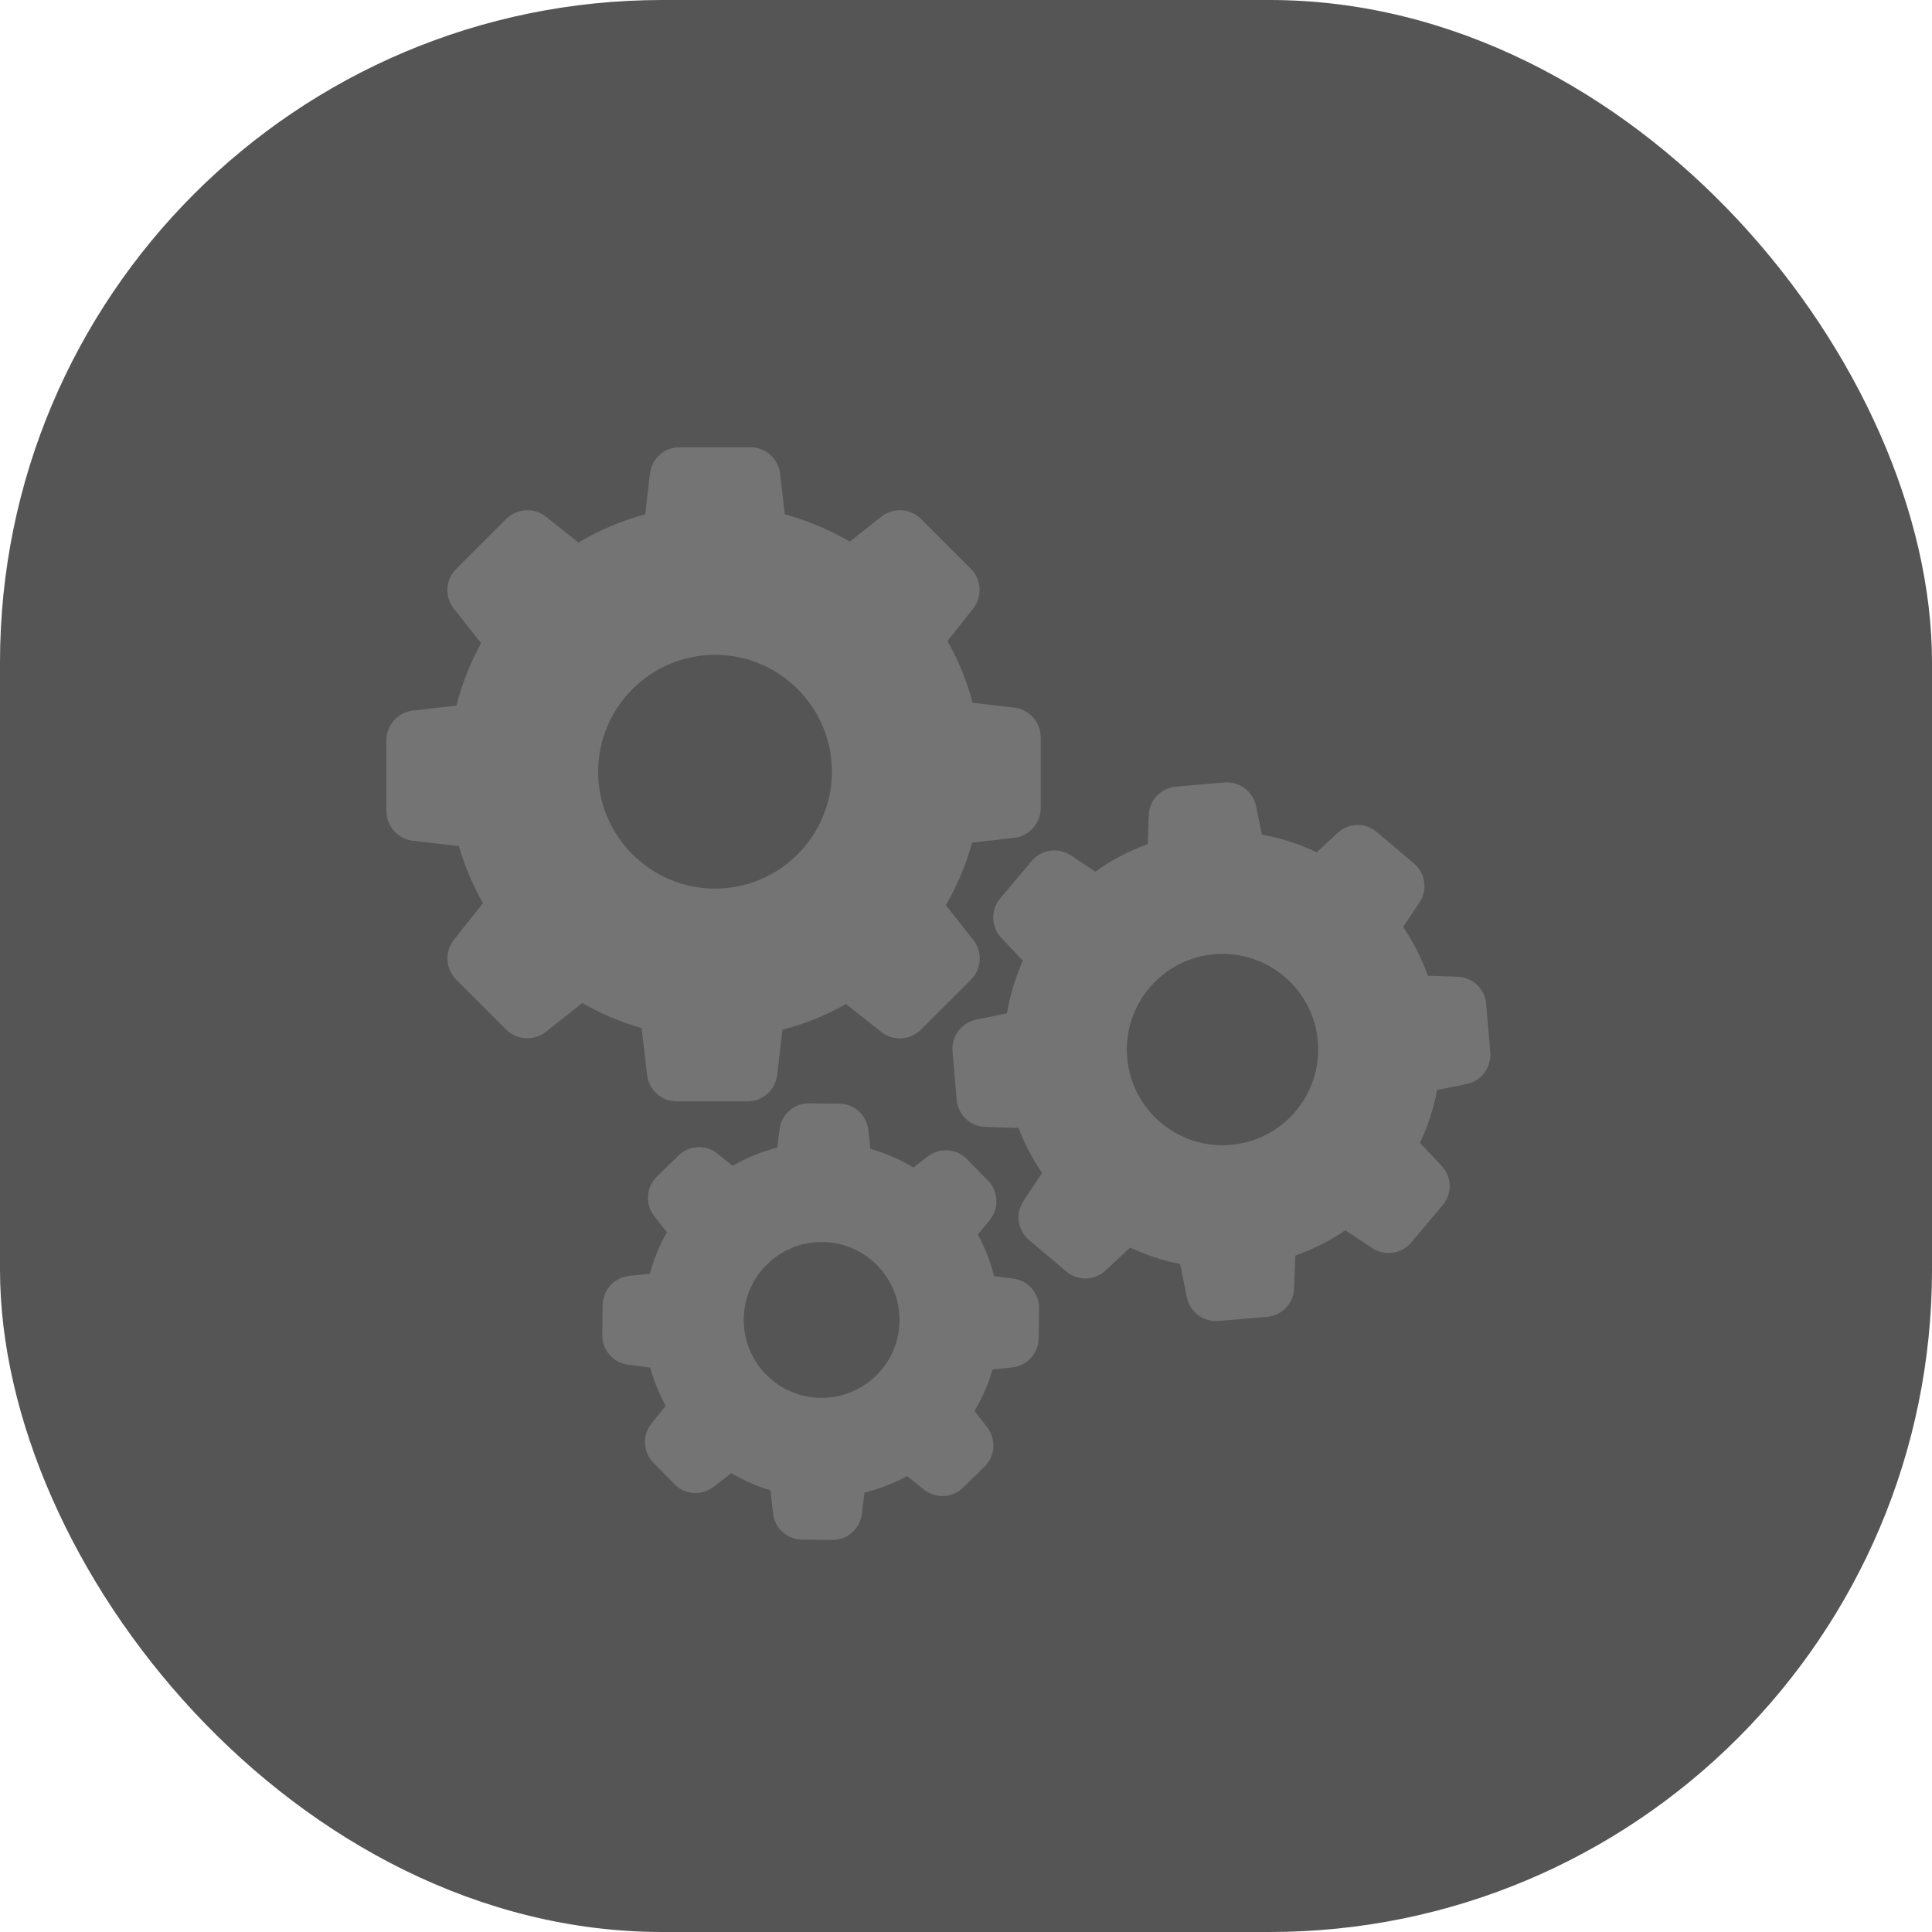 <svg width="35" height="35" viewBox="0 0 35 35" fill="none" xmlns="http://www.w3.org/2000/svg">
<rect width="35" height="35" rx="12" fill="#555555"/>
<g clip-path="url(#clip0_0_1)">
<path d="M8.313 15.328C8.418 15.688 8.564 16.036 8.749 16.362L8.223 17.025C8.051 17.241 8.071 17.55 8.264 17.746L9.169 18.651C9.364 18.846 9.673 18.863 9.89 18.692L10.549 18.17C10.887 18.365 11.248 18.518 11.624 18.625L11.722 19.473C11.754 19.747 11.986 19.953 12.261 19.953H13.542C13.816 19.953 14.048 19.747 14.08 19.473L14.175 18.655C14.578 18.55 14.964 18.394 15.327 18.19L15.964 18.694C16.181 18.866 16.49 18.846 16.685 18.653L17.59 17.748C17.785 17.552 17.803 17.244 17.631 17.027L17.135 16.398C17.341 16.042 17.502 15.662 17.61 15.265L18.373 15.178C18.648 15.145 18.854 14.914 18.854 14.639V13.358C18.854 13.083 18.648 12.852 18.373 12.819L17.62 12.732C17.517 12.339 17.363 11.963 17.165 11.612L17.629 11.026C17.8 10.809 17.781 10.5 17.588 10.305L16.685 9.402C16.49 9.207 16.181 9.189 15.964 9.361L15.395 9.812C15.026 9.595 14.632 9.43 14.217 9.318L14.132 8.582C14.1 8.308 13.868 8.102 13.593 8.102H12.312C12.038 8.102 11.806 8.308 11.774 8.582L11.688 9.318C11.263 9.432 10.858 9.603 10.48 9.829L9.89 9.361C9.673 9.189 9.364 9.209 9.169 9.402L8.264 10.307C8.068 10.502 8.051 10.811 8.223 11.028L8.716 11.652C8.519 12.008 8.369 12.388 8.27 12.783L7.481 12.873C7.206 12.905 7 13.137 7 13.412V14.693C7 14.967 7.206 15.199 7.481 15.231L8.313 15.328ZM12.954 11.863C14.121 11.863 15.071 12.813 15.071 13.98C15.071 15.147 14.121 16.098 12.954 16.098C11.787 16.098 10.836 15.147 10.836 13.98C10.836 12.813 11.787 11.863 12.954 11.863Z" fill="#747474"/>
<path d="M25.616 15.643L24.941 15.072C24.733 14.896 24.426 14.905 24.228 15.092L23.855 15.441C23.54 15.289 23.205 15.182 22.86 15.12L22.755 14.605C22.701 14.339 22.454 14.154 22.184 14.175L21.302 14.251C21.032 14.274 20.819 14.495 20.811 14.768L20.793 15.291C20.454 15.414 20.135 15.581 19.843 15.791L19.397 15.495C19.169 15.345 18.867 15.388 18.691 15.596L18.12 16.276C17.944 16.484 17.953 16.791 18.139 16.988L18.53 17.404C18.395 17.709 18.298 18.029 18.242 18.357L17.685 18.471C17.419 18.524 17.234 18.771 17.256 19.041L17.331 19.923C17.354 20.194 17.575 20.406 17.848 20.415L18.451 20.434C18.56 20.721 18.704 20.994 18.878 21.249L18.541 21.758C18.39 21.985 18.433 22.288 18.642 22.464L19.317 23.034C19.525 23.21 19.832 23.202 20.03 23.015L20.472 22.601C20.761 22.736 21.066 22.837 21.379 22.897L21.502 23.502C21.555 23.768 21.802 23.953 22.072 23.931L22.954 23.856C23.224 23.832 23.437 23.611 23.445 23.339L23.465 22.747C23.786 22.633 24.091 22.479 24.372 22.288L24.859 22.61C25.087 22.76 25.389 22.717 25.565 22.509L26.136 21.833C26.312 21.625 26.303 21.318 26.116 21.12L25.724 20.704C25.868 20.4 25.973 20.078 26.033 19.747L26.569 19.638C26.835 19.584 27.02 19.338 26.998 19.067L26.923 18.185C26.899 17.915 26.679 17.703 26.406 17.694L25.868 17.677C25.756 17.364 25.606 17.067 25.419 16.793L25.713 16.351C25.868 16.124 25.825 15.819 25.616 15.643ZM22.293 20.741C21.34 20.822 20.5 20.112 20.42 19.16C20.339 18.207 21.049 17.366 22.001 17.287C22.954 17.205 23.795 17.915 23.874 18.868C23.956 19.82 23.246 20.661 22.293 20.741ZM11.398 23.114C11.128 23.142 10.92 23.369 10.918 23.642L10.911 24.184C10.907 24.457 11.109 24.689 11.379 24.723L11.778 24.774C11.845 25.017 11.939 25.248 12.061 25.467L11.804 25.785C11.632 25.997 11.645 26.302 11.836 26.497L12.216 26.886C12.407 27.081 12.711 27.102 12.928 26.935L13.248 26.688C13.473 26.821 13.711 26.926 13.96 26.999L14.003 27.411C14.031 27.681 14.258 27.89 14.531 27.892L15.073 27.898C15.346 27.902 15.578 27.701 15.612 27.43L15.661 27.04C15.932 26.974 16.189 26.873 16.434 26.74L16.734 26.982C16.947 27.154 17.251 27.141 17.446 26.95L17.835 26.57C18.03 26.379 18.052 26.075 17.884 25.858L17.654 25.56C17.796 25.324 17.906 25.073 17.981 24.809L18.337 24.772C18.607 24.744 18.815 24.517 18.817 24.244L18.824 23.702C18.828 23.429 18.627 23.197 18.356 23.163L18.009 23.118C17.942 22.856 17.843 22.603 17.715 22.367L17.931 22.101C18.103 21.889 18.09 21.584 17.899 21.389L17.519 21C17.427 20.906 17.304 20.849 17.173 20.84C17.041 20.831 16.911 20.87 16.807 20.951L16.547 21.151C16.304 21.003 16.041 20.889 15.767 20.812L15.732 20.475C15.704 20.204 15.477 19.996 15.204 19.994L14.662 19.988C14.389 19.983 14.157 20.185 14.123 20.455L14.08 20.79C13.797 20.863 13.525 20.974 13.271 21.12L13.003 20.902C12.791 20.73 12.486 20.743 12.291 20.934L11.9 21.316C11.806 21.408 11.749 21.531 11.74 21.663C11.73 21.794 11.77 21.924 11.851 22.028L12.081 22.324C11.947 22.56 11.842 22.811 11.774 23.075L11.398 23.114ZM14.902 22.5C15.681 22.509 16.305 23.15 16.296 23.929C16.288 24.708 15.646 25.332 14.867 25.324C14.089 25.315 13.464 24.674 13.473 23.895C13.482 23.116 14.123 22.491 14.902 22.5Z" fill="#747474"/>
</g>
<defs>
<clipPath id="clip0_0_1">
<rect width="20" height="20" fill="white" transform="translate(7 8)"/>
</clipPath>
</defs>
</svg>
